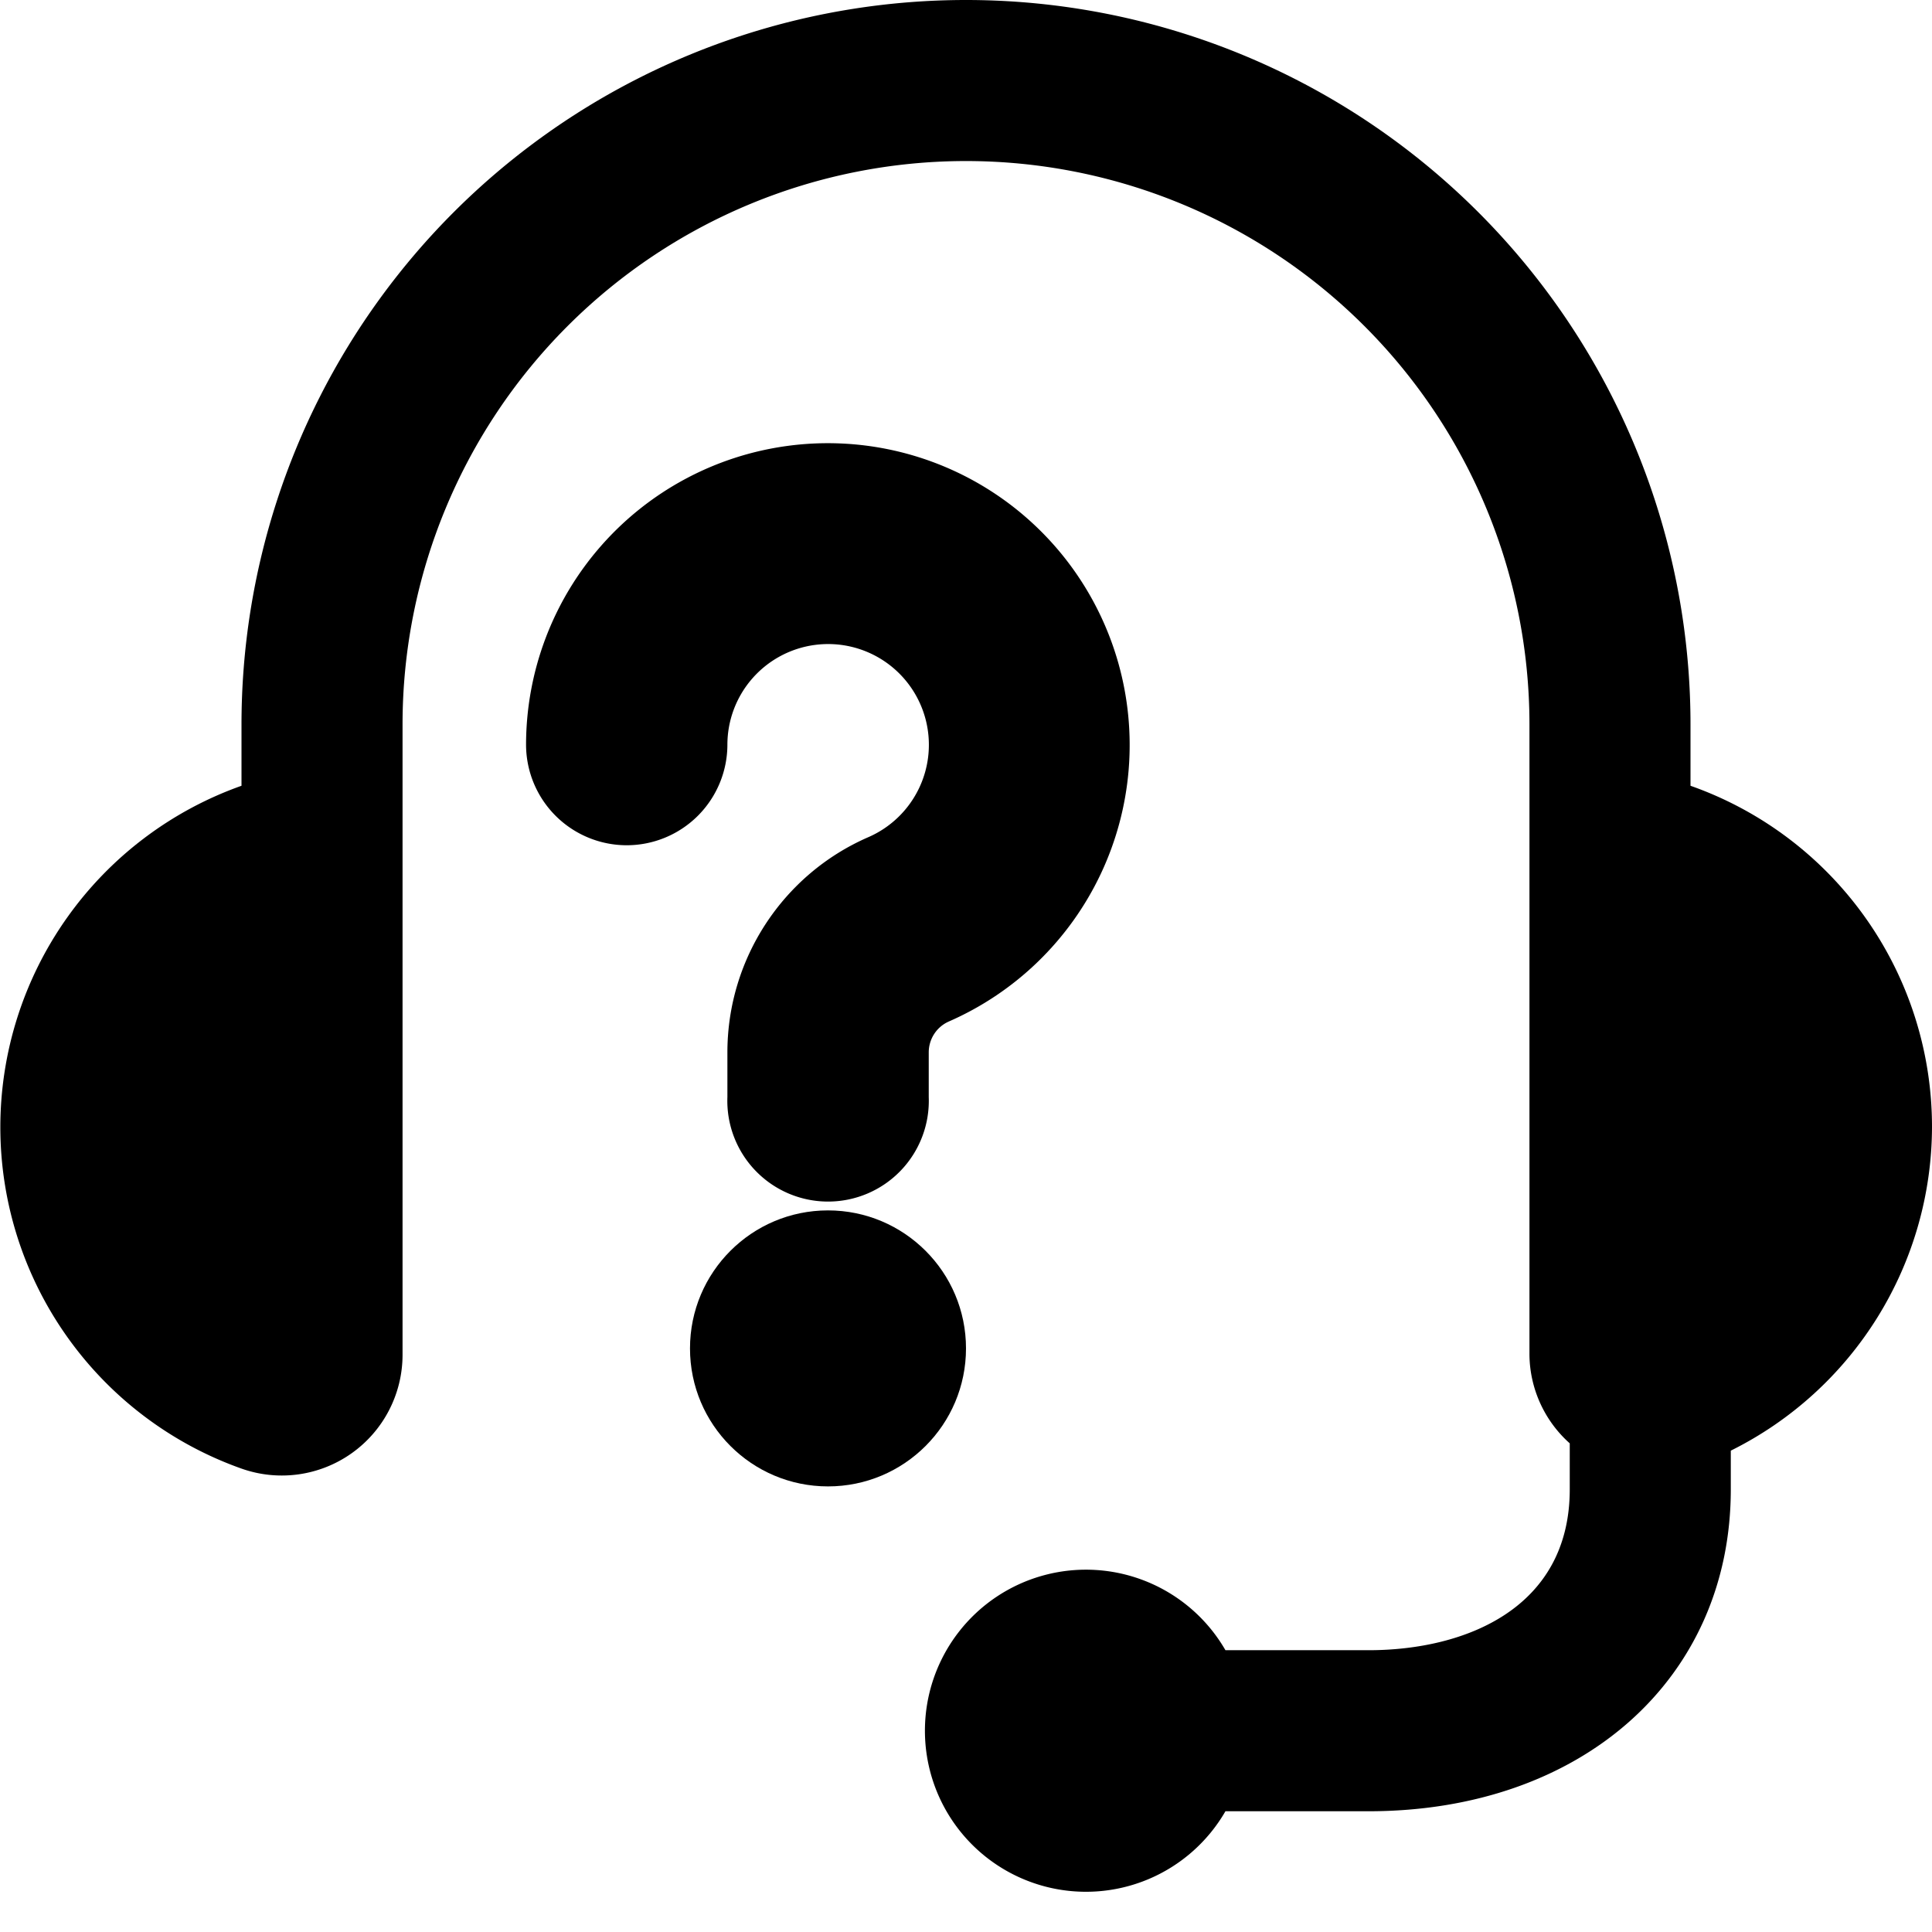 <svg width="14" height="14" viewBox="0 0 14 14" xmlns="http://www.w3.org/2000/svg"><g fill-rule="nonzero"><path d="M14 8.167a2.62 2.62 0 00-1.75-2.473V5.25a5.25 5.25 0 00-10.5 0v.444a2.625 2.625 0 000 4.948.875.875 0 001.167-.824V5.25a4.083 4.083 0 118.166 0v4.568a.872.872 0 00.292.641v.333c0 .86-.753 1.166-1.458 1.166H8.88a1.167 1.167 0 100 1.167h1.037c1.545 0 2.625-.96 2.625-2.333v-.28A2.625 2.625 0 0014 8.168z"/><circle cx="6" cy="9.771" r="1"/><path d="M4.542 6.125a.73.73 0 00.729-.73.73.73 0 111.02.672c-.619.27-1.02.883-1.02 1.559v.324a.73.73 0 101.459 0v-.324c0-.097.057-.185.146-.224a2.187 2.187 0 10-3.064-2.006.73.73 0 00.73.729z"/></g></svg>
